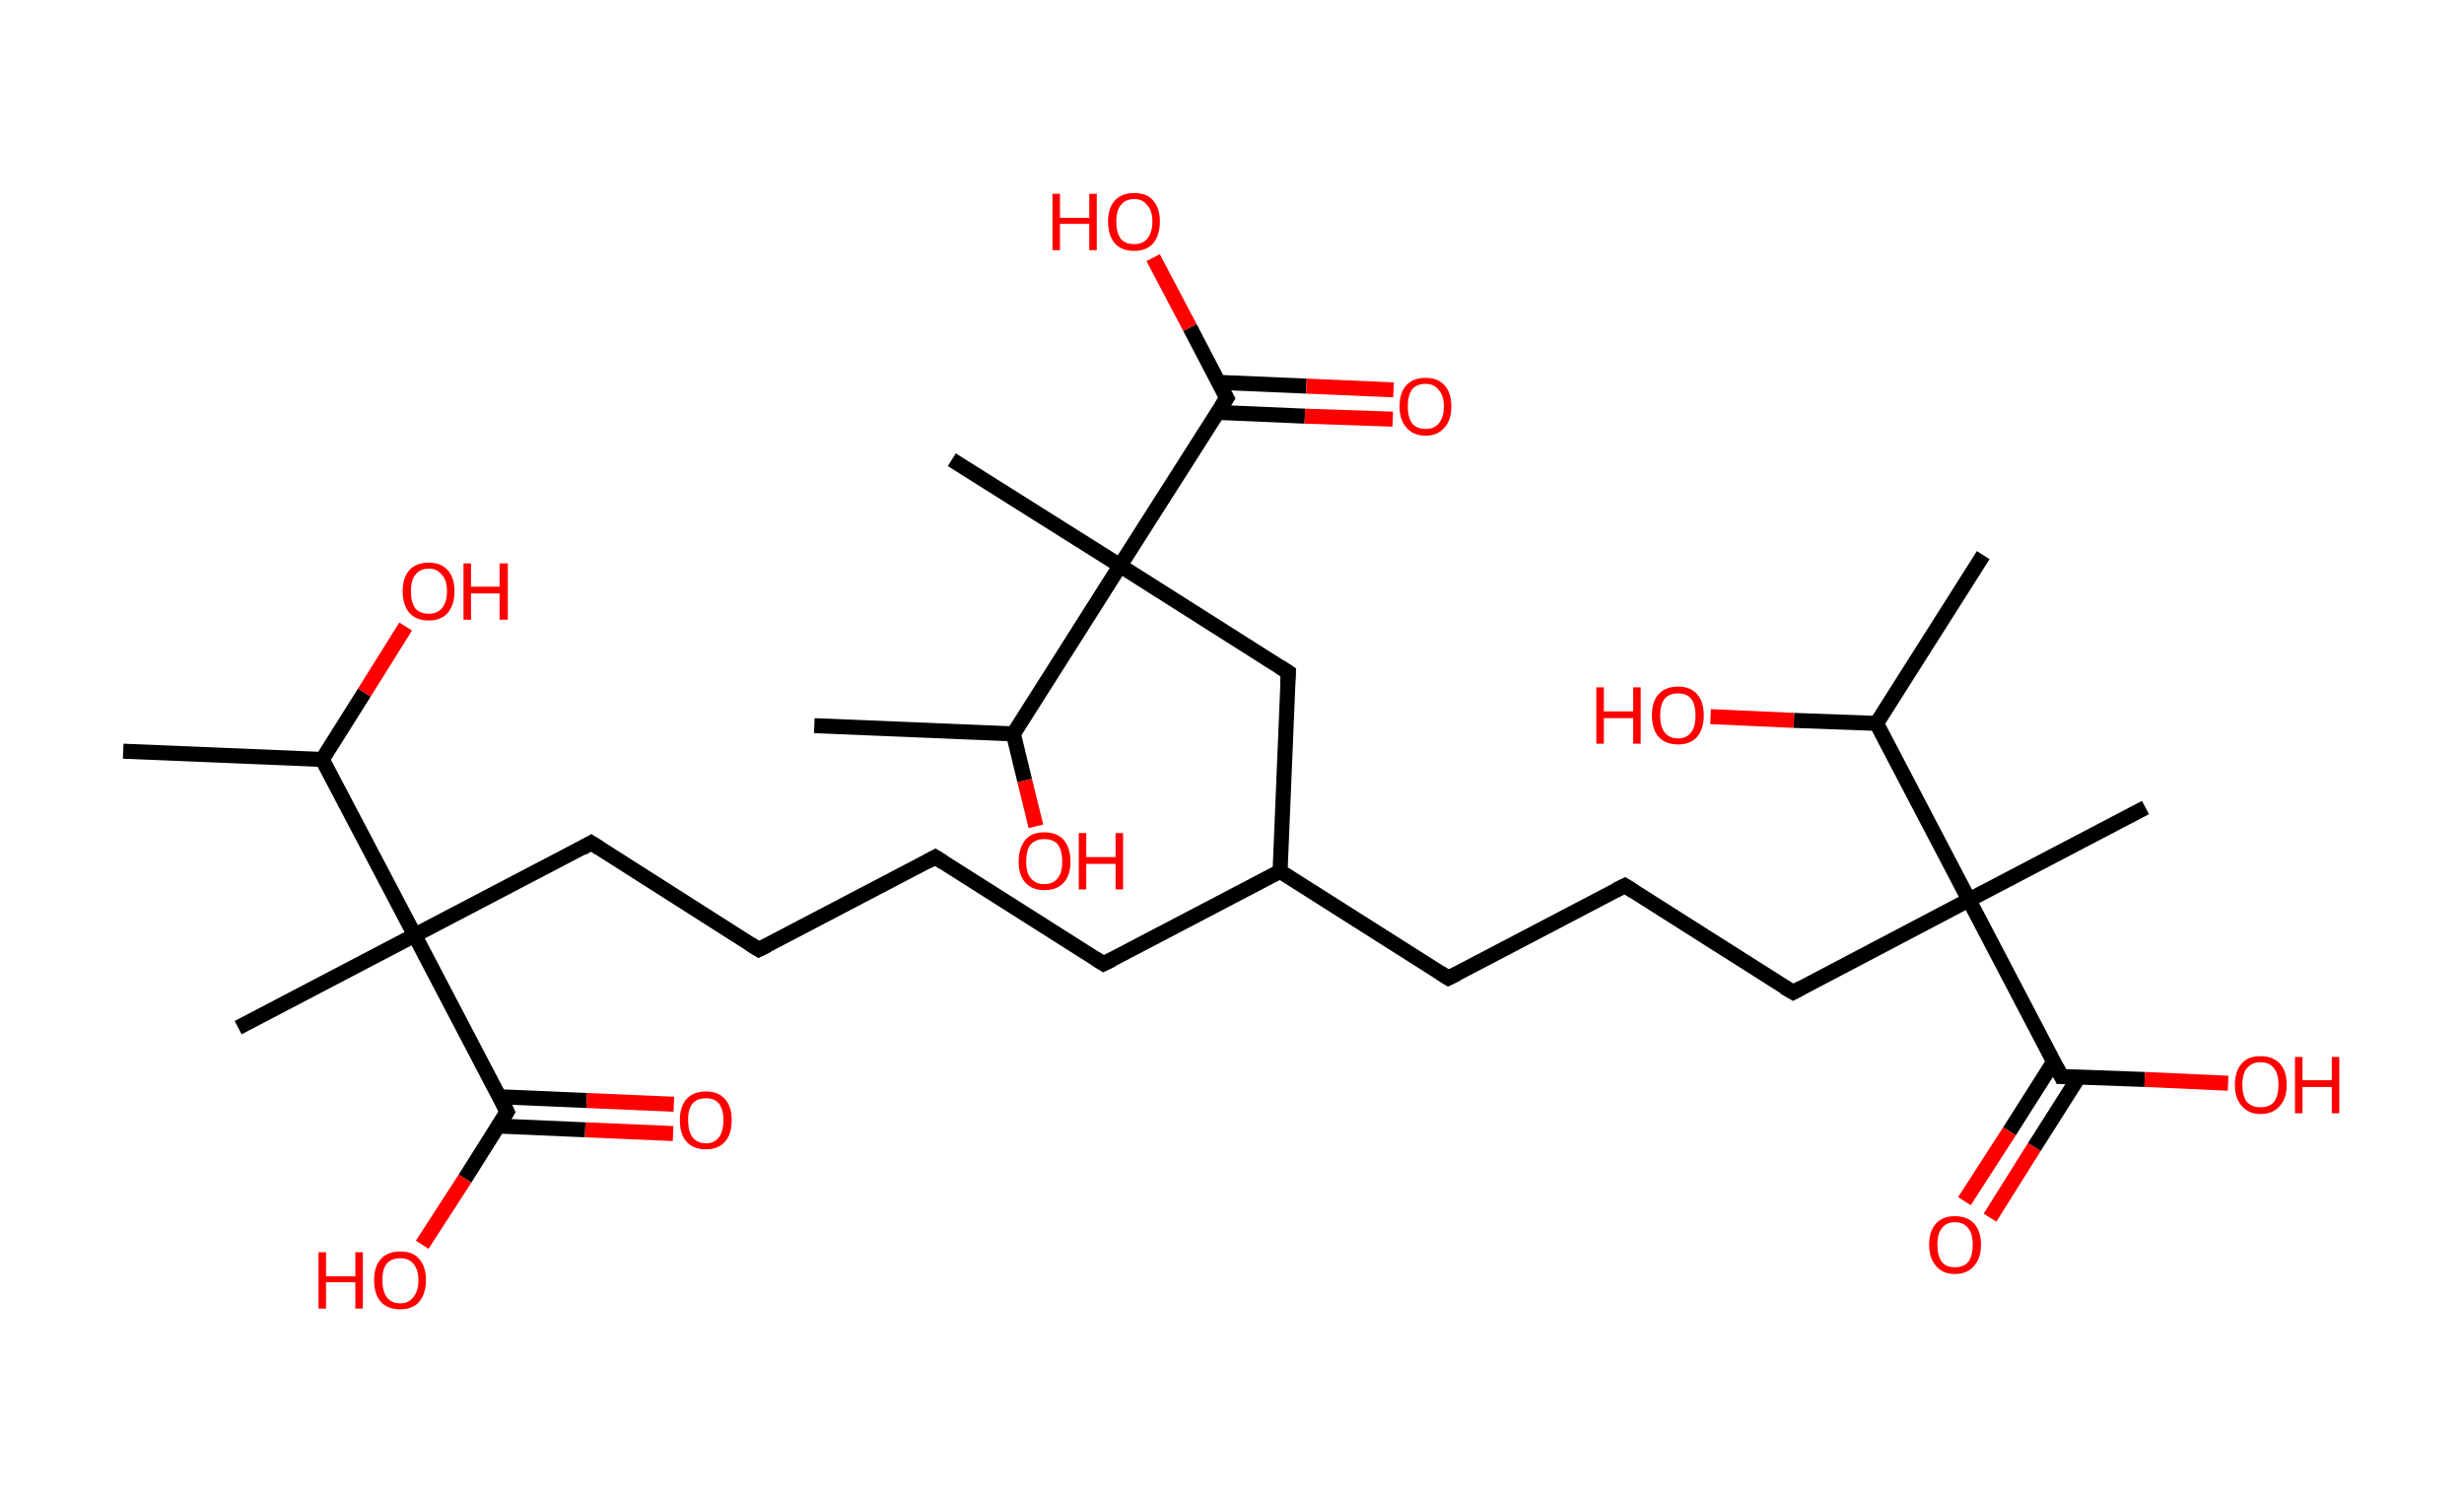 <?xml version='1.0' encoding='ASCII' standalone='yes'?>
<svg xmlns="http://www.w3.org/2000/svg" xmlns:rdkit="http://www.rdkit.org/xml" xmlns:xlink="http://www.w3.org/1999/xlink" version="1.1" baseProfile="full" xml:space="preserve" width="328px" height="200px" viewBox="0 0 328 200">
<!-- END OF HEADER -->
<rect style="opacity:1.0;fill:#FFFFFF;stroke:none" width="328.0" height="200.0" x="0.0" y="0.0"> </rect>
<path class="bond-0 atom-0 atom-1" d="M 16.4,100.0 L 42.9,101.1" style="fill:none;fill-rule:evenodd;stroke:#000000;stroke-width:2.0px;stroke-linecap:butt;stroke-linejoin:miter;stroke-opacity:1"/>
<path class="bond-1 atom-1 atom-2" d="M 42.9,101.1 L 48.5,92.2" style="fill:none;fill-rule:evenodd;stroke:#000000;stroke-width:2.0px;stroke-linecap:butt;stroke-linejoin:miter;stroke-opacity:1"/>
<path class="bond-1 atom-1 atom-2" d="M 48.5,92.2 L 54.0,83.4" style="fill:none;fill-rule:evenodd;stroke:#FF0000;stroke-width:2.0px;stroke-linecap:butt;stroke-linejoin:miter;stroke-opacity:1"/>
<path class="bond-2 atom-1 atom-3" d="M 42.9,101.1 L 55.2,124.5" style="fill:none;fill-rule:evenodd;stroke:#000000;stroke-width:2.0px;stroke-linecap:butt;stroke-linejoin:miter;stroke-opacity:1"/>
<path class="bond-3 atom-3 atom-4" d="M 55.2,124.5 L 31.7,136.8" style="fill:none;fill-rule:evenodd;stroke:#000000;stroke-width:2.0px;stroke-linecap:butt;stroke-linejoin:miter;stroke-opacity:1"/>
<path class="bond-4 atom-3 atom-5" d="M 55.2,124.5 L 78.7,112.2" style="fill:none;fill-rule:evenodd;stroke:#000000;stroke-width:2.0px;stroke-linecap:butt;stroke-linejoin:miter;stroke-opacity:1"/>
<path class="bond-5 atom-5 atom-6" d="M 78.7,112.2 L 101.0,126.4" style="fill:none;fill-rule:evenodd;stroke:#000000;stroke-width:2.0px;stroke-linecap:butt;stroke-linejoin:miter;stroke-opacity:1"/>
<path class="bond-6 atom-6 atom-7" d="M 101.0,126.4 L 124.5,114.1" style="fill:none;fill-rule:evenodd;stroke:#000000;stroke-width:2.0px;stroke-linecap:butt;stroke-linejoin:miter;stroke-opacity:1"/>
<path class="bond-7 atom-7 atom-8" d="M 124.5,114.1 L 146.9,128.3" style="fill:none;fill-rule:evenodd;stroke:#000000;stroke-width:2.0px;stroke-linecap:butt;stroke-linejoin:miter;stroke-opacity:1"/>
<path class="bond-8 atom-8 atom-9" d="M 146.9,128.3 L 170.4,116.0" style="fill:none;fill-rule:evenodd;stroke:#000000;stroke-width:2.0px;stroke-linecap:butt;stroke-linejoin:miter;stroke-opacity:1"/>
<path class="bond-9 atom-9 atom-10" d="M 170.4,116.0 L 192.8,130.2" style="fill:none;fill-rule:evenodd;stroke:#000000;stroke-width:2.0px;stroke-linecap:butt;stroke-linejoin:miter;stroke-opacity:1"/>
<path class="bond-10 atom-10 atom-11" d="M 192.8,130.2 L 216.3,117.9" style="fill:none;fill-rule:evenodd;stroke:#000000;stroke-width:2.0px;stroke-linecap:butt;stroke-linejoin:miter;stroke-opacity:1"/>
<path class="bond-11 atom-11 atom-12" d="M 216.3,117.9 L 238.7,132.1" style="fill:none;fill-rule:evenodd;stroke:#000000;stroke-width:2.0px;stroke-linecap:butt;stroke-linejoin:miter;stroke-opacity:1"/>
<path class="bond-12 atom-12 atom-13" d="M 238.7,132.1 L 262.1,119.8" style="fill:none;fill-rule:evenodd;stroke:#000000;stroke-width:2.0px;stroke-linecap:butt;stroke-linejoin:miter;stroke-opacity:1"/>
<path class="bond-13 atom-13 atom-14" d="M 262.1,119.8 L 285.6,107.5" style="fill:none;fill-rule:evenodd;stroke:#000000;stroke-width:2.0px;stroke-linecap:butt;stroke-linejoin:miter;stroke-opacity:1"/>
<path class="bond-14 atom-13 atom-15" d="M 262.1,119.8 L 274.4,143.3" style="fill:none;fill-rule:evenodd;stroke:#000000;stroke-width:2.0px;stroke-linecap:butt;stroke-linejoin:miter;stroke-opacity:1"/>
<path class="bond-15 atom-15 atom-16" d="M 273.4,141.3 L 267.5,150.6" style="fill:none;fill-rule:evenodd;stroke:#000000;stroke-width:2.0px;stroke-linecap:butt;stroke-linejoin:miter;stroke-opacity:1"/>
<path class="bond-15 atom-15 atom-16" d="M 267.5,150.6 L 261.5,159.9" style="fill:none;fill-rule:evenodd;stroke:#FF0000;stroke-width:2.0px;stroke-linecap:butt;stroke-linejoin:miter;stroke-opacity:1"/>
<path class="bond-15 atom-15 atom-16" d="M 276.7,143.4 L 270.8,152.7" style="fill:none;fill-rule:evenodd;stroke:#000000;stroke-width:2.0px;stroke-linecap:butt;stroke-linejoin:miter;stroke-opacity:1"/>
<path class="bond-15 atom-15 atom-16" d="M 270.8,152.7 L 264.9,162.1" style="fill:none;fill-rule:evenodd;stroke:#FF0000;stroke-width:2.0px;stroke-linecap:butt;stroke-linejoin:miter;stroke-opacity:1"/>
<path class="bond-16 atom-15 atom-17" d="M 274.4,143.3 L 285.5,143.7" style="fill:none;fill-rule:evenodd;stroke:#000000;stroke-width:2.0px;stroke-linecap:butt;stroke-linejoin:miter;stroke-opacity:1"/>
<path class="bond-16 atom-15 atom-17" d="M 285.5,143.7 L 296.6,144.2" style="fill:none;fill-rule:evenodd;stroke:#FF0000;stroke-width:2.0px;stroke-linecap:butt;stroke-linejoin:miter;stroke-opacity:1"/>
<path class="bond-17 atom-13 atom-18" d="M 262.1,119.8 L 249.8,96.3" style="fill:none;fill-rule:evenodd;stroke:#000000;stroke-width:2.0px;stroke-linecap:butt;stroke-linejoin:miter;stroke-opacity:1"/>
<path class="bond-18 atom-18 atom-19" d="M 249.8,96.3 L 264.0,73.9" style="fill:none;fill-rule:evenodd;stroke:#000000;stroke-width:2.0px;stroke-linecap:butt;stroke-linejoin:miter;stroke-opacity:1"/>
<path class="bond-19 atom-18 atom-20" d="M 249.8,96.3 L 238.8,95.9" style="fill:none;fill-rule:evenodd;stroke:#000000;stroke-width:2.0px;stroke-linecap:butt;stroke-linejoin:miter;stroke-opacity:1"/>
<path class="bond-19 atom-18 atom-20" d="M 238.8,95.9 L 227.7,95.4" style="fill:none;fill-rule:evenodd;stroke:#FF0000;stroke-width:2.0px;stroke-linecap:butt;stroke-linejoin:miter;stroke-opacity:1"/>
<path class="bond-20 atom-9 atom-21" d="M 170.4,116.0 L 171.5,89.5" style="fill:none;fill-rule:evenodd;stroke:#000000;stroke-width:2.0px;stroke-linecap:butt;stroke-linejoin:miter;stroke-opacity:1"/>
<path class="bond-21 atom-21 atom-22" d="M 171.5,89.5 L 149.1,75.3" style="fill:none;fill-rule:evenodd;stroke:#000000;stroke-width:2.0px;stroke-linecap:butt;stroke-linejoin:miter;stroke-opacity:1"/>
<path class="bond-22 atom-22 atom-23" d="M 149.1,75.3 L 126.7,61.2" style="fill:none;fill-rule:evenodd;stroke:#000000;stroke-width:2.0px;stroke-linecap:butt;stroke-linejoin:miter;stroke-opacity:1"/>
<path class="bond-23 atom-22 atom-24" d="M 149.1,75.3 L 163.3,53.0" style="fill:none;fill-rule:evenodd;stroke:#000000;stroke-width:2.0px;stroke-linecap:butt;stroke-linejoin:miter;stroke-opacity:1"/>
<path class="bond-24 atom-24 atom-25" d="M 162.1,54.9 L 173.7,55.4" style="fill:none;fill-rule:evenodd;stroke:#000000;stroke-width:2.0px;stroke-linecap:butt;stroke-linejoin:miter;stroke-opacity:1"/>
<path class="bond-24 atom-24 atom-25" d="M 173.7,55.4 L 185.4,55.8" style="fill:none;fill-rule:evenodd;stroke:#FF0000;stroke-width:2.0px;stroke-linecap:butt;stroke-linejoin:miter;stroke-opacity:1"/>
<path class="bond-24 atom-24 atom-25" d="M 162.2,50.9 L 173.9,51.4" style="fill:none;fill-rule:evenodd;stroke:#000000;stroke-width:2.0px;stroke-linecap:butt;stroke-linejoin:miter;stroke-opacity:1"/>
<path class="bond-24 atom-24 atom-25" d="M 173.9,51.4 L 185.5,51.9" style="fill:none;fill-rule:evenodd;stroke:#FF0000;stroke-width:2.0px;stroke-linecap:butt;stroke-linejoin:miter;stroke-opacity:1"/>
<path class="bond-25 atom-24 atom-26" d="M 163.3,53.0 L 158.4,43.6" style="fill:none;fill-rule:evenodd;stroke:#000000;stroke-width:2.0px;stroke-linecap:butt;stroke-linejoin:miter;stroke-opacity:1"/>
<path class="bond-25 atom-24 atom-26" d="M 158.4,43.6 L 153.5,34.3" style="fill:none;fill-rule:evenodd;stroke:#FF0000;stroke-width:2.0px;stroke-linecap:butt;stroke-linejoin:miter;stroke-opacity:1"/>
<path class="bond-26 atom-22 atom-27" d="M 149.1,75.3 L 134.9,97.7" style="fill:none;fill-rule:evenodd;stroke:#000000;stroke-width:2.0px;stroke-linecap:butt;stroke-linejoin:miter;stroke-opacity:1"/>
<path class="bond-27 atom-27 atom-28" d="M 134.9,97.7 L 108.4,96.6" style="fill:none;fill-rule:evenodd;stroke:#000000;stroke-width:2.0px;stroke-linecap:butt;stroke-linejoin:miter;stroke-opacity:1"/>
<path class="bond-28 atom-27 atom-29" d="M 134.9,97.7 L 136.4,103.9" style="fill:none;fill-rule:evenodd;stroke:#000000;stroke-width:2.0px;stroke-linecap:butt;stroke-linejoin:miter;stroke-opacity:1"/>
<path class="bond-28 atom-27 atom-29" d="M 136.4,103.9 L 137.9,110.0" style="fill:none;fill-rule:evenodd;stroke:#FF0000;stroke-width:2.0px;stroke-linecap:butt;stroke-linejoin:miter;stroke-opacity:1"/>
<path class="bond-29 atom-3 atom-30" d="M 55.2,124.5 L 67.5,148.0" style="fill:none;fill-rule:evenodd;stroke:#000000;stroke-width:2.0px;stroke-linecap:butt;stroke-linejoin:miter;stroke-opacity:1"/>
<path class="bond-30 atom-30 atom-31" d="M 66.3,149.9 L 77.9,150.4" style="fill:none;fill-rule:evenodd;stroke:#000000;stroke-width:2.0px;stroke-linecap:butt;stroke-linejoin:miter;stroke-opacity:1"/>
<path class="bond-30 atom-30 atom-31" d="M 77.9,150.4 L 89.6,150.9" style="fill:none;fill-rule:evenodd;stroke:#FF0000;stroke-width:2.0px;stroke-linecap:butt;stroke-linejoin:miter;stroke-opacity:1"/>
<path class="bond-30 atom-30 atom-31" d="M 66.4,146.0 L 78.1,146.5" style="fill:none;fill-rule:evenodd;stroke:#000000;stroke-width:2.0px;stroke-linecap:butt;stroke-linejoin:miter;stroke-opacity:1"/>
<path class="bond-30 atom-30 atom-31" d="M 78.1,146.5 L 89.7,147.0" style="fill:none;fill-rule:evenodd;stroke:#FF0000;stroke-width:2.0px;stroke-linecap:butt;stroke-linejoin:miter;stroke-opacity:1"/>
<path class="bond-31 atom-30 atom-32" d="M 67.5,148.0 L 61.9,156.9" style="fill:none;fill-rule:evenodd;stroke:#000000;stroke-width:2.0px;stroke-linecap:butt;stroke-linejoin:miter;stroke-opacity:1"/>
<path class="bond-31 atom-30 atom-32" d="M 61.9,156.9 L 56.2,165.7" style="fill:none;fill-rule:evenodd;stroke:#FF0000;stroke-width:2.0px;stroke-linecap:butt;stroke-linejoin:miter;stroke-opacity:1"/>
<path d="M 77.5,112.9 L 78.7,112.2 L 79.8,112.9" style="fill:none;stroke:#000000;stroke-width:2.0px;stroke-linecap:butt;stroke-linejoin:miter;stroke-opacity:1;"/>
<path d="M 99.9,125.7 L 101.0,126.4 L 102.2,125.8" style="fill:none;stroke:#000000;stroke-width:2.0px;stroke-linecap:butt;stroke-linejoin:miter;stroke-opacity:1;"/>
<path d="M 123.4,114.7 L 124.5,114.1 L 125.6,114.8" style="fill:none;stroke:#000000;stroke-width:2.0px;stroke-linecap:butt;stroke-linejoin:miter;stroke-opacity:1;"/>
<path d="M 145.8,127.6 L 146.9,128.3 L 148.1,127.7" style="fill:none;stroke:#000000;stroke-width:2.0px;stroke-linecap:butt;stroke-linejoin:miter;stroke-opacity:1;"/>
<path d="M 191.7,129.5 L 192.8,130.2 L 194.0,129.6" style="fill:none;stroke:#000000;stroke-width:2.0px;stroke-linecap:butt;stroke-linejoin:miter;stroke-opacity:1;"/>
<path d="M 215.1,118.5 L 216.3,117.9 L 217.4,118.6" style="fill:none;stroke:#000000;stroke-width:2.0px;stroke-linecap:butt;stroke-linejoin:miter;stroke-opacity:1;"/>
<path d="M 237.5,131.4 L 238.7,132.1 L 239.8,131.5" style="fill:none;stroke:#000000;stroke-width:2.0px;stroke-linecap:butt;stroke-linejoin:miter;stroke-opacity:1;"/>
<path d="M 273.8,142.1 L 274.4,143.3 L 275.0,143.3" style="fill:none;stroke:#000000;stroke-width:2.0px;stroke-linecap:butt;stroke-linejoin:miter;stroke-opacity:1;"/>
<path d="M 171.4,90.9 L 171.5,89.5 L 170.4,88.8" style="fill:none;stroke:#000000;stroke-width:2.0px;stroke-linecap:butt;stroke-linejoin:miter;stroke-opacity:1;"/>
<path d="M 162.6,54.1 L 163.3,53.0 L 163.0,52.5" style="fill:none;stroke:#000000;stroke-width:2.0px;stroke-linecap:butt;stroke-linejoin:miter;stroke-opacity:1;"/>
<path d="M 66.9,146.8 L 67.5,148.0 L 67.2,148.5" style="fill:none;stroke:#000000;stroke-width:2.0px;stroke-linecap:butt;stroke-linejoin:miter;stroke-opacity:1;"/>
<path class="atom-2" d="M 53.6 78.7 Q 53.6 76.9, 54.5 75.9 Q 55.4 74.9, 57.1 74.9 Q 58.7 74.9, 59.6 75.9 Q 60.5 76.9, 60.5 78.7 Q 60.5 80.5, 59.6 81.6 Q 58.7 82.6, 57.1 82.6 Q 55.4 82.6, 54.5 81.6 Q 53.6 80.5, 53.6 78.7 M 57.1 81.7 Q 58.2 81.7, 58.8 81.0 Q 59.5 80.2, 59.5 78.7 Q 59.5 77.2, 58.8 76.5 Q 58.2 75.7, 57.1 75.7 Q 55.9 75.7, 55.3 76.5 Q 54.7 77.2, 54.7 78.7 Q 54.7 80.2, 55.3 81.0 Q 55.9 81.7, 57.1 81.7 " fill="#FF0000"/>
<path class="atom-2" d="M 61.7 75.0 L 62.7 75.0 L 62.7 78.1 L 66.5 78.1 L 66.5 75.0 L 67.6 75.0 L 67.6 82.5 L 66.5 82.5 L 66.5 79.0 L 62.7 79.0 L 62.7 82.5 L 61.7 82.5 L 61.7 75.0 " fill="#FF0000"/>
<path class="atom-16" d="M 256.8 165.7 Q 256.8 163.9, 257.7 162.9 Q 258.6 161.9, 260.2 161.9 Q 261.9 161.9, 262.8 162.9 Q 263.7 163.9, 263.7 165.7 Q 263.7 167.5, 262.8 168.5 Q 261.9 169.6, 260.2 169.6 Q 258.6 169.6, 257.7 168.5 Q 256.8 167.5, 256.8 165.7 M 260.2 168.7 Q 261.4 168.7, 262.0 168.0 Q 262.6 167.2, 262.6 165.7 Q 262.6 164.2, 262.0 163.5 Q 261.4 162.7, 260.2 162.7 Q 259.1 162.7, 258.5 163.5 Q 257.9 164.2, 257.9 165.7 Q 257.9 167.2, 258.5 168.0 Q 259.1 168.7, 260.2 168.7 " fill="#FF0000"/>
<path class="atom-17" d="M 297.5 144.4 Q 297.5 142.6, 298.4 141.6 Q 299.2 140.6, 300.9 140.6 Q 302.6 140.6, 303.5 141.6 Q 304.4 142.6, 304.4 144.4 Q 304.4 146.2, 303.5 147.2 Q 302.6 148.3, 300.9 148.3 Q 299.3 148.3, 298.4 147.2 Q 297.5 146.2, 297.5 144.4 M 300.9 147.4 Q 302.1 147.4, 302.7 146.7 Q 303.3 145.9, 303.3 144.4 Q 303.3 142.9, 302.7 142.2 Q 302.1 141.4, 300.9 141.4 Q 299.8 141.4, 299.1 142.2 Q 298.5 142.9, 298.5 144.4 Q 298.5 145.9, 299.1 146.7 Q 299.8 147.4, 300.9 147.4 " fill="#FF0000"/>
<path class="atom-17" d="M 305.5 140.7 L 306.5 140.7 L 306.5 143.8 L 310.4 143.8 L 310.4 140.7 L 311.4 140.7 L 311.4 148.2 L 310.4 148.2 L 310.4 144.7 L 306.5 144.7 L 306.5 148.2 L 305.5 148.2 L 305.5 140.7 " fill="#FF0000"/>
<path class="atom-20" d="M 212.5 91.5 L 213.5 91.5 L 213.5 94.7 L 217.4 94.7 L 217.4 91.5 L 218.4 91.5 L 218.4 99.0 L 217.4 99.0 L 217.4 95.6 L 213.5 95.6 L 213.5 99.0 L 212.5 99.0 L 212.5 91.5 " fill="#FF0000"/>
<path class="atom-20" d="M 219.9 95.2 Q 219.9 93.4, 220.8 92.4 Q 221.7 91.4, 223.4 91.4 Q 225.0 91.4, 225.9 92.4 Q 226.8 93.4, 226.8 95.2 Q 226.8 97.1, 225.9 98.1 Q 225.0 99.1, 223.4 99.1 Q 221.7 99.1, 220.8 98.1 Q 219.9 97.1, 219.9 95.2 M 223.4 98.3 Q 224.5 98.3, 225.1 97.5 Q 225.7 96.8, 225.7 95.2 Q 225.7 93.8, 225.1 93.0 Q 224.5 92.3, 223.4 92.3 Q 222.2 92.3, 221.6 93.0 Q 221.0 93.8, 221.0 95.2 Q 221.0 96.8, 221.6 97.5 Q 222.2 98.3, 223.4 98.3 " fill="#FF0000"/>
<path class="atom-25" d="M 186.3 54.1 Q 186.3 52.3, 187.2 51.3 Q 188.1 50.3, 189.8 50.3 Q 191.4 50.3, 192.3 51.3 Q 193.2 52.3, 193.2 54.1 Q 193.2 55.9, 192.3 56.9 Q 191.4 58.0, 189.8 58.0 Q 188.1 58.0, 187.2 56.9 Q 186.3 55.9, 186.3 54.1 M 189.8 57.1 Q 190.9 57.1, 191.5 56.4 Q 192.2 55.6, 192.2 54.1 Q 192.2 52.6, 191.5 51.9 Q 190.9 51.1, 189.8 51.1 Q 188.6 51.1, 188.0 51.8 Q 187.4 52.6, 187.4 54.1 Q 187.4 55.6, 188.0 56.4 Q 188.6 57.1, 189.8 57.1 " fill="#FF0000"/>
<path class="atom-26" d="M 140.1 25.8 L 141.1 25.8 L 141.1 29.0 L 145.0 29.0 L 145.0 25.8 L 146.0 25.8 L 146.0 33.3 L 145.0 33.3 L 145.0 29.8 L 141.1 29.8 L 141.1 33.3 L 140.1 33.3 L 140.1 25.8 " fill="#FF0000"/>
<path class="atom-26" d="M 147.5 29.5 Q 147.5 27.7, 148.4 26.7 Q 149.3 25.7, 151.0 25.7 Q 152.7 25.7, 153.5 26.7 Q 154.4 27.7, 154.4 29.5 Q 154.4 31.3, 153.5 32.4 Q 152.6 33.4, 151.0 33.4 Q 149.3 33.4, 148.4 32.4 Q 147.5 31.3, 147.5 29.5 M 151.0 32.5 Q 152.1 32.5, 152.7 31.8 Q 153.4 31.0, 153.4 29.5 Q 153.4 28.0, 152.7 27.3 Q 152.1 26.5, 151.0 26.5 Q 149.8 26.5, 149.2 27.3 Q 148.6 28.0, 148.6 29.5 Q 148.6 31.0, 149.2 31.8 Q 149.8 32.5, 151.0 32.5 " fill="#FF0000"/>
<path class="atom-29" d="M 135.6 114.7 Q 135.6 112.9, 136.5 111.8 Q 137.3 110.8, 139.0 110.8 Q 140.7 110.8, 141.6 111.8 Q 142.5 112.9, 142.5 114.7 Q 142.5 116.5, 141.6 117.5 Q 140.7 118.5, 139.0 118.5 Q 137.4 118.5, 136.5 117.5 Q 135.6 116.5, 135.6 114.7 M 139.0 117.7 Q 140.2 117.7, 140.8 116.9 Q 141.4 116.2, 141.4 114.7 Q 141.4 113.2, 140.8 112.4 Q 140.2 111.7, 139.0 111.7 Q 137.9 111.7, 137.2 112.4 Q 136.6 113.2, 136.6 114.7 Q 136.6 116.2, 137.2 116.9 Q 137.9 117.7, 139.0 117.7 " fill="#FF0000"/>
<path class="atom-29" d="M 143.6 110.9 L 144.6 110.9 L 144.6 114.1 L 148.5 114.1 L 148.5 110.9 L 149.5 110.9 L 149.5 118.4 L 148.5 118.4 L 148.5 115.0 L 144.6 115.0 L 144.6 118.4 L 143.6 118.4 L 143.6 110.9 " fill="#FF0000"/>
<path class="atom-31" d="M 90.5 149.1 Q 90.5 147.3, 91.4 146.3 Q 92.3 145.3, 94.0 145.3 Q 95.6 145.3, 96.5 146.3 Q 97.4 147.3, 97.4 149.1 Q 97.4 151.0, 96.5 152.0 Q 95.6 153.0, 94.0 153.0 Q 92.3 153.0, 91.4 152.0 Q 90.5 151.0, 90.5 149.1 M 94.0 152.2 Q 95.1 152.2, 95.7 151.4 Q 96.3 150.6, 96.3 149.1 Q 96.3 147.7, 95.7 146.9 Q 95.1 146.2, 94.0 146.2 Q 92.8 146.2, 92.2 146.9 Q 91.6 147.6, 91.6 149.1 Q 91.6 150.6, 92.2 151.4 Q 92.8 152.2, 94.0 152.2 " fill="#FF0000"/>
<path class="atom-32" d="M 42.4 166.7 L 43.4 166.7 L 43.4 169.9 L 47.3 169.9 L 47.3 166.7 L 48.3 166.7 L 48.3 174.2 L 47.3 174.2 L 47.3 170.7 L 43.4 170.7 L 43.4 174.2 L 42.4 174.2 L 42.4 166.7 " fill="#FF0000"/>
<path class="atom-32" d="M 49.8 170.4 Q 49.8 168.6, 50.7 167.6 Q 51.6 166.6, 53.3 166.6 Q 55.0 166.6, 55.8 167.6 Q 56.7 168.6, 56.7 170.4 Q 56.7 172.2, 55.8 173.3 Q 54.9 174.3, 53.3 174.3 Q 51.6 174.3, 50.7 173.3 Q 49.8 172.3, 49.8 170.4 M 53.3 173.5 Q 54.4 173.5, 55.0 172.7 Q 55.7 171.9, 55.7 170.4 Q 55.7 169.0, 55.0 168.2 Q 54.4 167.5, 53.3 167.5 Q 52.1 167.5, 51.5 168.2 Q 50.9 168.9, 50.9 170.4 Q 50.9 171.9, 51.5 172.7 Q 52.1 173.5, 53.3 173.5 " fill="#FF0000"/>
</svg>
